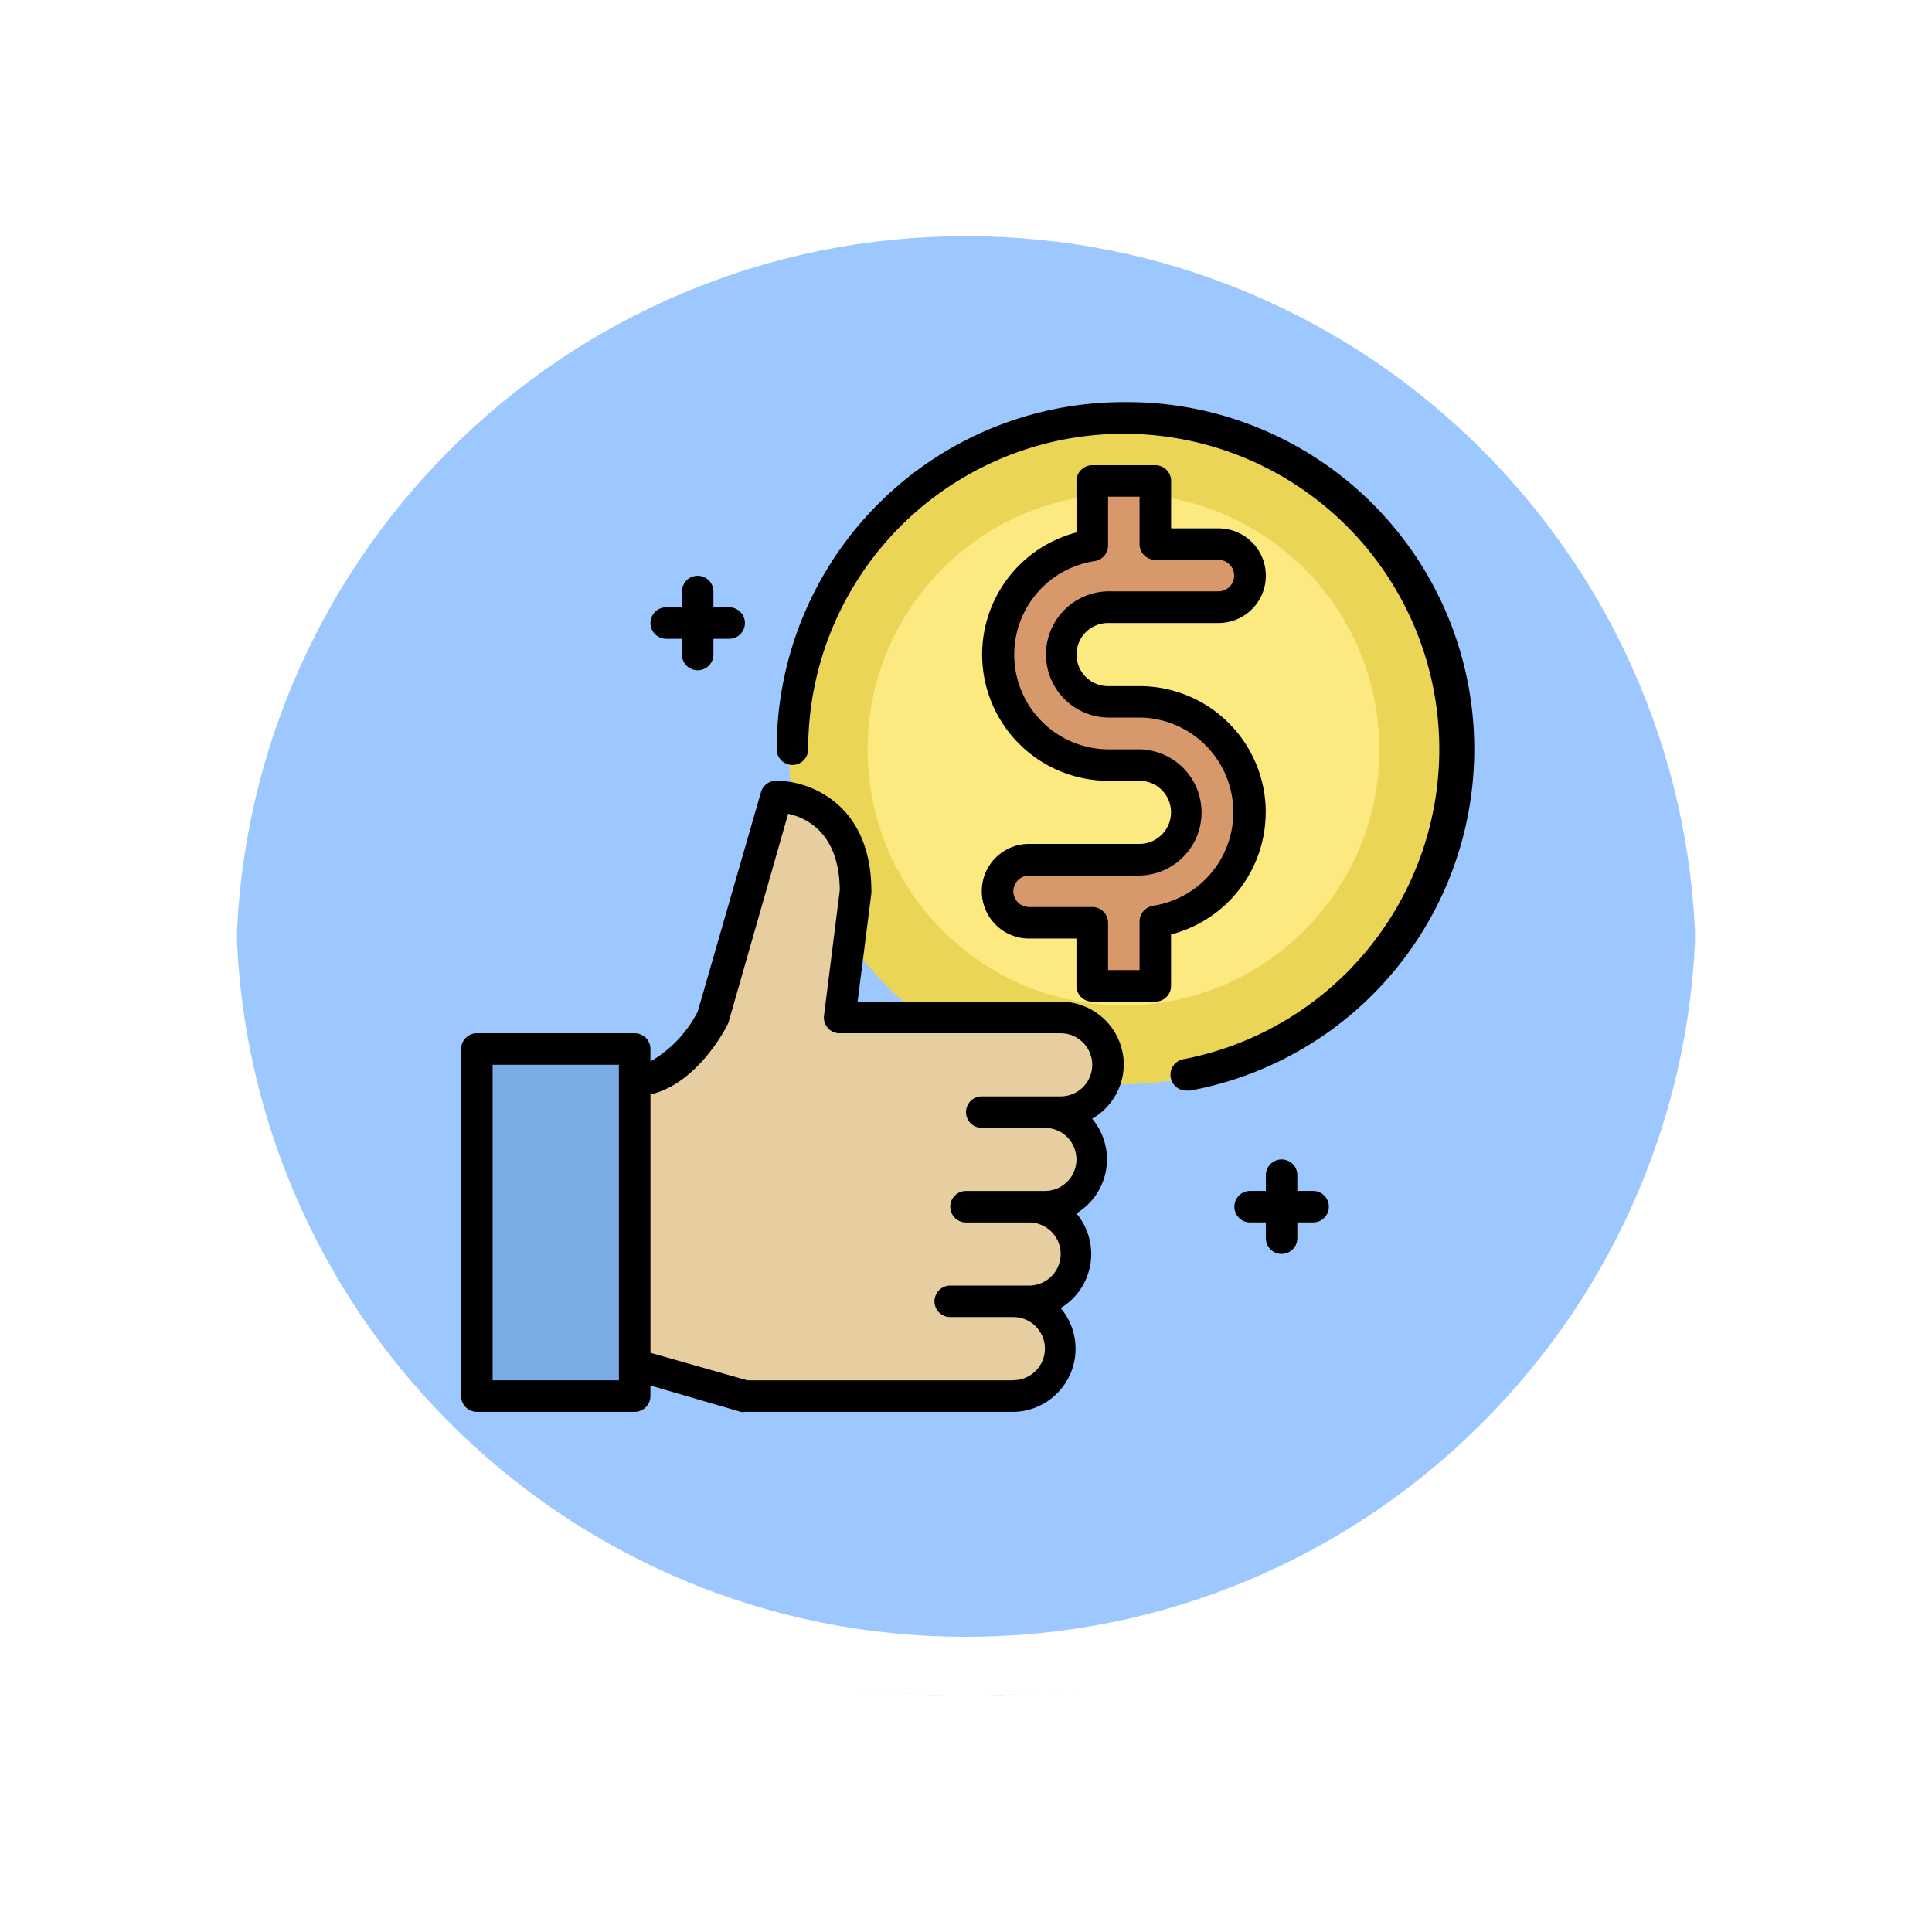 <svg xmlns="http://www.w3.org/2000/svg" xmlns:xlink="http://www.w3.org/1999/xlink" width="98.167" height="98.168" viewBox="0 0 98.167 98.168">
  <defs>
    <filter id="Trazado_874925" x="0" y="0" width="98.167" height="98.168" filterUnits="userSpaceOnUse">
      <feOffset dy="3" input="SourceAlpha"/>
      <feGaussianBlur stdDeviation="3" result="blur"/>
      <feFlood flood-opacity="0.161"/>
      <feComposite operator="in" in2="blur"/>
      <feComposite in="SourceGraphic"/>
    </filter>
  </defs>
  <g id="Grupo_1119207" data-name="Grupo 1119207" transform="translate(-303.799 -9703)">
    <g id="Grupo_1119206" data-name="Grupo 1119206" transform="translate(2403.799 19513)">
      <g id="Grupo_1111552" data-name="Grupo 1111552" transform="translate(-2091 -9804)">
        <g id="Grupo_1111316" data-name="Grupo 1111316" transform="translate(0 0)" style="isolation: isolate">
          <g transform="matrix(1, 0, 0, 1, -9, -6)" filter="url(#Trazado_874925)">
            <g id="Trazado_874925-2" data-name="Trazado 874925" transform="translate(9 6)" fill="#9cc8ff">
              <path d="M 40.084 78.668 C 34.874 78.668 29.821 77.648 25.066 75.636 C 20.471 73.693 16.345 70.911 12.801 67.367 C 9.257 63.823 6.475 59.696 4.531 55.102 C 2.52 50.346 1.5 45.293 1.5 40.084 C 1.5 34.874 2.52 29.821 4.531 25.066 C 6.475 20.471 9.257 16.345 12.801 12.801 C 16.345 9.257 20.471 6.475 25.066 4.531 C 29.821 2.52 34.874 1.5 40.084 1.5 C 45.293 1.5 50.346 2.52 55.102 4.531 C 59.696 6.475 63.822 9.257 67.366 12.801 C 70.91 16.345 73.693 20.471 75.636 25.066 C 77.647 29.821 78.667 34.874 78.667 40.084 C 78.667 45.293 77.647 50.346 75.636 55.102 C 73.693 59.696 70.91 63.823 67.366 67.367 C 63.822 70.911 59.696 73.693 55.102 75.636 C 50.346 77.648 45.293 78.668 40.084 78.668 Z" stroke="none"/>
              <path d="M 40.084 3 C 35.076 3 30.22 3.98 25.65 5.913 C 21.234 7.781 17.268 10.455 13.862 13.862 C 10.455 17.268 7.781 21.234 5.913 25.65 C 3.98 30.22 3 35.076 3 40.084 C 3 45.092 3.98 49.948 5.913 54.518 C 7.781 58.933 10.455 62.899 13.862 66.306 C 17.268 69.713 21.234 72.387 25.65 74.255 C 30.22 76.188 35.076 77.168 40.084 77.168 C 45.091 77.168 49.947 76.188 54.517 74.255 C 58.933 72.387 62.899 69.713 66.306 66.306 C 69.712 62.899 72.387 58.933 74.254 54.518 C 76.187 49.948 77.167 45.092 77.167 40.084 C 77.167 35.076 76.187 30.22 74.254 25.65 C 72.387 21.234 69.712 17.268 66.306 13.862 C 62.899 10.455 58.933 7.781 54.517 5.913 C 49.947 3.98 45.091 3 40.084 3 M 40.084 0 C 62.221 0 80.167 17.946 80.167 40.084 L 80.167 40.084 C 80.167 62.222 62.221 80.168 40.084 80.168 C 17.946 80.168 0 62.222 0 40.084 L 0 40.084 C 0 17.946 17.946 0 40.084 0 Z" stroke="none" fill="#fff"/>
            </g>
          </g>
          <g id="Trazado_874923" data-name="Trazado 874923" fill="none">
            <path d="M40.084,0A40.084,40.084,0,0,1,80.167,40.084h0A40.084,40.084,0,0,1,0,40.084H0A40.084,40.084,0,0,1,40.084,0Z" stroke="none"/>
            <path d="M 40.084 3 C 35.076 3 30.22 3.98 25.65 5.913 C 21.234 7.781 17.268 10.455 13.862 13.862 C 10.455 17.268 7.781 21.234 5.913 25.65 C 3.98 30.22 3 35.076 3 40.084 C 3 45.092 3.98 49.948 5.913 54.518 C 7.781 58.933 10.455 62.899 13.862 66.306 C 17.268 69.713 21.234 72.387 25.65 74.255 C 30.22 76.188 35.076 77.168 40.084 77.168 C 45.091 77.168 49.947 76.188 54.517 74.255 C 58.933 72.387 62.899 69.713 66.306 66.306 C 69.712 62.899 72.387 58.933 74.254 54.518 C 76.187 49.948 77.167 45.092 77.167 40.084 C 77.167 35.076 76.187 30.22 74.254 25.65 C 72.387 21.234 69.712 17.268 66.306 13.862 C 62.899 10.455 58.933 7.781 54.517 5.913 C 49.947 3.98 45.091 3 40.084 3 M 40.084 0 C 62.221 0 80.167 17.946 80.167 40.084 L 80.167 40.084 C 80.167 62.222 62.221 80.168 40.084 80.168 C 17.946 80.168 0 62.222 0 40.084 L 0 40.084 C 0 17.946 17.946 0 40.084 0 Z" stroke="none" fill="#fff"/>
          </g>
        </g>
      </g>
      <g id="_11-best_price" data-name="11-best price" transform="translate(-2076.57 -9789.569)">
        <circle id="Elipse_11751" data-name="Elipse 11751" cx="17" cy="17" r="17" transform="translate(16.654 0.654)" fill="#ebd557"/>
        <circle id="Elipse_11752" data-name="Elipse 11752" cx="13" cy="13" r="13" transform="translate(20.654 4.654)" fill="#fcea81"/>
        <path id="Trazado_916646" data-name="Trazado 916646" d="M41.215,16.223h-1.6a2.405,2.405,0,0,1,0-4.81h5.612a1.6,1.6,0,1,0,0-3.207H42.017V5H38.81V8.271a5.612,5.612,0,0,0,.8,11.159h1.6a2.405,2.405,0,0,1,0,4.81H35.6a1.6,1.6,0,1,0,0,3.207H38.81v3.207h3.207V27.383a5.612,5.612,0,0,0-.8-11.159Z" transform="translate(-6.743 -0.991)" fill="#d7986c"/>
        <path id="Trazado_916647" data-name="Trazado 916647" d="M32.645,41.034h-.8a2.405,2.405,0,1,1,0,4.81h-.8a2.405,2.405,0,0,1,0,4.81h-.8a2.405,2.405,0,1,1,0,4.81H16.612L11,53.86V39.43c2.405,0,4.008-3.207,4.008-3.207L18.215,25s4.008,0,4.008,4.81l-.8,6.413H32.645a2.405,2.405,0,0,1,0,4.81Z" transform="translate(-2.182 -4.957)" fill="#e7cea0"/>
        <path id="Trazado_916648" data-name="Trazado 916648" d="M1,41H9.017V58.637H1Z" transform="translate(-0.198 -8.13)" fill="#7bace6"/>
        <path id="Trazado_916649" data-name="Trazado 916649" d="M33.67,38.43a3.207,3.207,0,0,0-3.207-3.207H20.146l.7-5.516a.393.393,0,0,0,0-.1C20.844,25.17,17.7,24,16.034,24a.8.8,0,0,0-.8.585L12.025,35.72A6.149,6.149,0,0,1,9.62,38.262v-.633a.8.8,0,0,0-.8-.8H.8a.8.8,0,0,0-.8.8V55.265a.8.8,0,0,0,.8.8H8.818a.8.8,0,0,0,.8-.8v-.537l4.594,1.339a.641.641,0,0,0,.216,0H28.059a3.207,3.207,0,0,0,2.405-5.275,3.207,3.207,0,0,0,.8-4.81,3.207,3.207,0,0,0,.8-4.81A3.207,3.207,0,0,0,33.67,38.43ZM8.017,54.464H1.6V38.43H8.017Zm20.042,0H14.542l-4.922-1.4V39.937c2.405-.553,3.856-3.415,3.92-3.551a1.074,1.074,0,0,0,.056-.144l3.022-10.566c.938.208,2.605.986,2.621,3.888l-.8,6.365a.8.8,0,0,0,.8.9H30.464a1.6,1.6,0,1,1,0,3.207H26.455a.8.8,0,0,0,0,1.6h3.207a1.6,1.6,0,1,1,0,3.207H25.654a.8.8,0,0,0,0,1.6H28.86a1.6,1.6,0,1,1,0,3.207H24.852a.8.8,0,1,0,0,1.6h3.207a1.6,1.6,0,1,1,0,3.207Z" transform="translate(0 -4.759)"/>
        <path id="Trazado_916650" data-name="Trazado 916650" d="M12.8,14.207h.8v.8a.8.8,0,1,0,1.6,0v-.8h.8a.8.8,0,1,0,0-1.6h-.8v-.8a.8.8,0,1,0-1.6,0v.8h-.8a.8.8,0,0,0,0,1.6Z" transform="translate(-2.38 -2.181)"/>
        <path id="Trazado_916651" data-name="Trazado 916651" d="M53.008,49.6h-.8v-.8a.8.8,0,0,0-1.6,0v.8h-.8a.8.8,0,0,0,0,1.6h.8v.8a.8.8,0,1,0,1.6,0v-.8h.8a.8.8,0,0,0,0-1.6Z" transform="translate(-9.718 -9.518)"/>
        <path id="Trazado_916652" data-name="Trazado 916652" d="M37.637,0A17.637,17.637,0,0,0,20,17.637a.8.8,0,0,0,1.6,0A16.034,16.034,0,1,1,40.691,33.382a.805.805,0,0,0,.152,1.6H41A17.637,17.637,0,0,0,37.637,0Z" transform="translate(-3.966 0.001)"/>
        <path id="Trazado_916653" data-name="Trazado 916653" d="M47.43,21.637a6.413,6.413,0,0,0-6.413-6.413h-1.6a1.6,1.6,0,1,1,0-3.207h5.612a2.405,2.405,0,0,0,0-4.81H42.62V4.8a.8.8,0,0,0-.8-.8H38.612a.8.8,0,0,0-.8.8V7.415a6.413,6.413,0,0,0,1.6,12.618h1.6a1.6,1.6,0,0,1,0,3.207H35.405a2.405,2.405,0,1,0,0,4.81H37.81v2.405a.8.8,0,0,0,.8.8h3.207a.8.8,0,0,0,.8-.8V27.842a6.413,6.413,0,0,0,4.81-6.2Zm-5.724,4.754a.8.8,0,0,0-.689.8v2.461h-1.6V27.249a.8.8,0,0,0-.8-.8H35.405a.8.8,0,1,1,0-1.6h5.612a3.207,3.207,0,0,0,0-6.413h-1.6a4.81,4.81,0,0,1-.689-9.564.8.8,0,0,0,.689-.8V5.6h1.6V8.008a.8.8,0,0,0,.8.8h3.207a.8.8,0,1,1,0,1.6H39.413a3.207,3.207,0,0,0,0,6.413h1.6a4.81,4.81,0,0,1,.689,9.564Z" transform="translate(-6.545 -0.792)"/>
      </g>
    </g>
  </g>
</svg>
